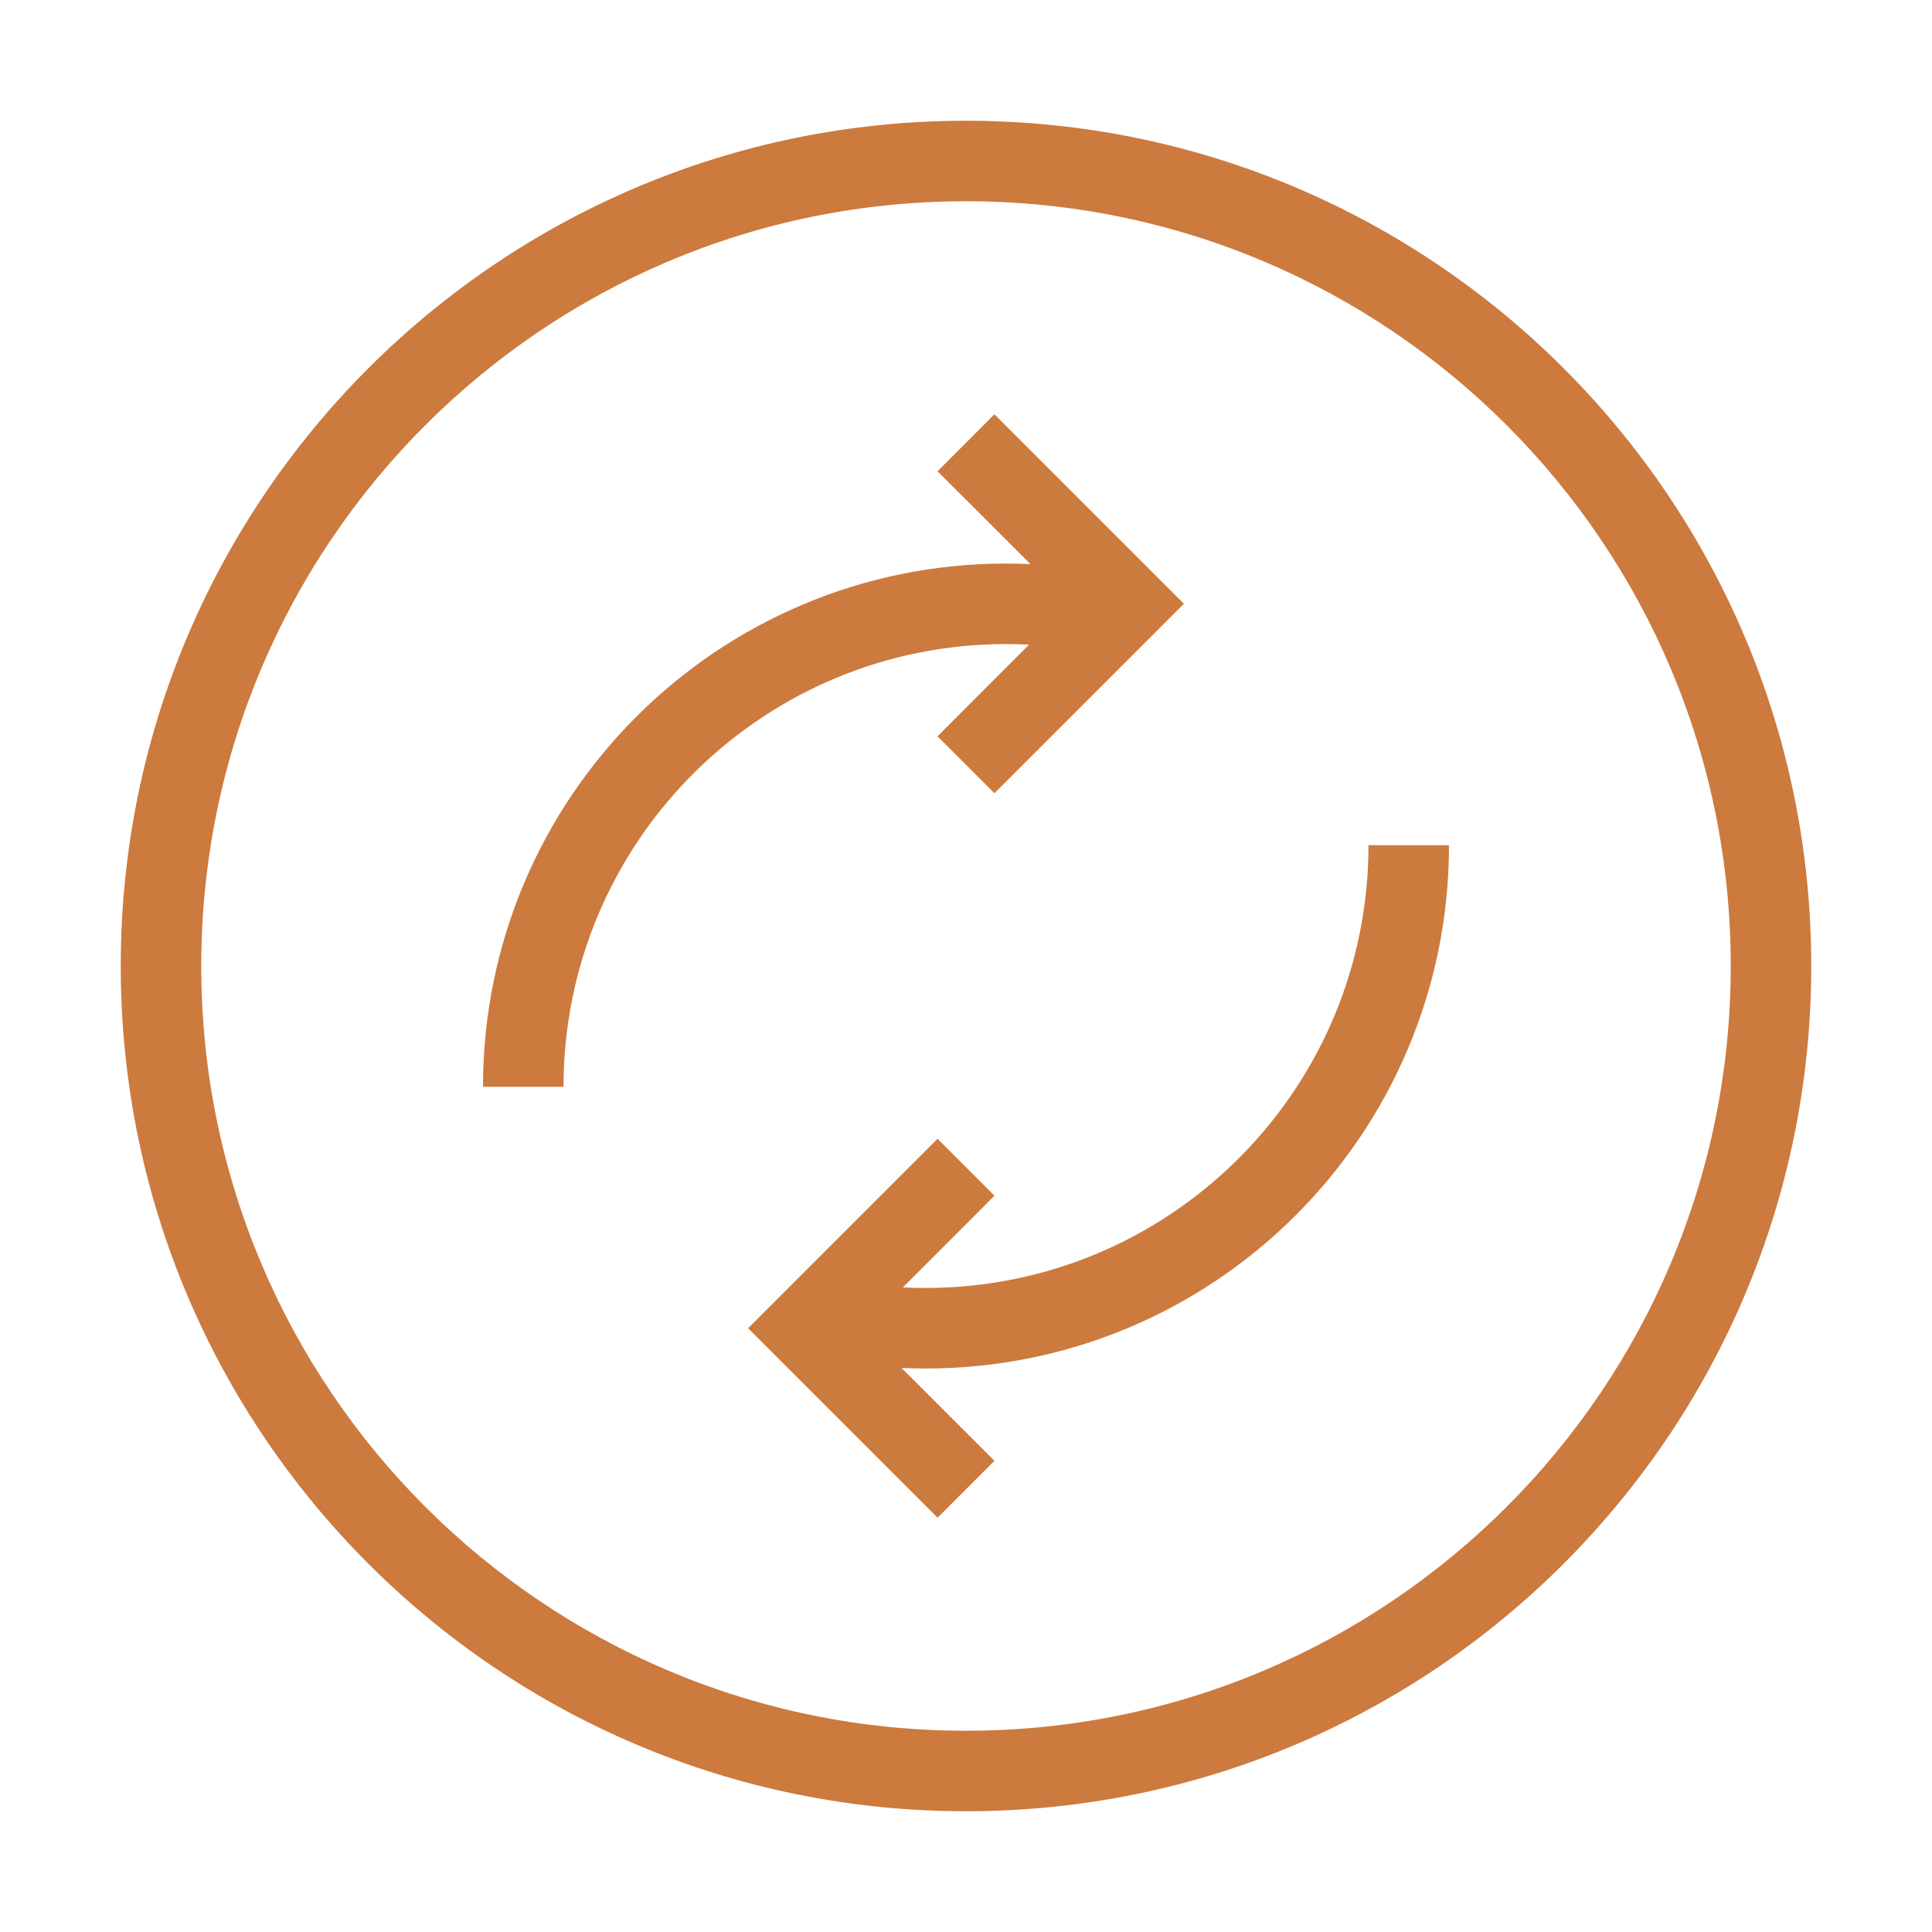 <svg xmlns="http://www.w3.org/2000/svg" version="1.1" xmlns:xlink="http://www.w3.org/1999/xlink" xmlns:svgjs="http://svgjs.com/svgjs" width="512" height="512" x="0" y="0" viewBox="0 0 48 48" style="enable-background:new 0 0 512 512" xml:space="preserve"><g><g id="Arrow,-arrows,-audio,-media,-multimedia,-replay,-sound-21" fill="none" fill-rule="evenodd"><path id="Shape" d="m24 3c11.598 0 21 9.402 21 21s-9.402 21-21 21-21-9.402-21-21 9.402-21 21-21zm0 2c-10.493 0-19 8.507-19 19s8.507 19 19 19 19-8.507 19-19-8.507-19-19-19zm12 16c0 7.18-5.82 13-13 13-.201 0-.402-.005-.602-.014l2.309 2.307-1.414 1.414-4.707-4.707 4.707-4.707 1.414 1.414-2.276 2.278c.189.01.379.014.569.014 5.979 0 10.843-4.77 10.996-10.712l.004-.288zm-11.293-10.707 4.707 4.707-4.707 4.707-1.414-1.414 2.276-2.278c-.189-.01-.379-.014-.569-.014-5.979 0-10.843 4.77-10.996 10.712l-.004.288h-2c0-7.18 5.82-13 13-13 .201 0 .401.005.601.014l-2.308-2.307z" fill="#CC7A3E" fill-rule="nonzero" data-original="#000000"></path></g></g></svg>